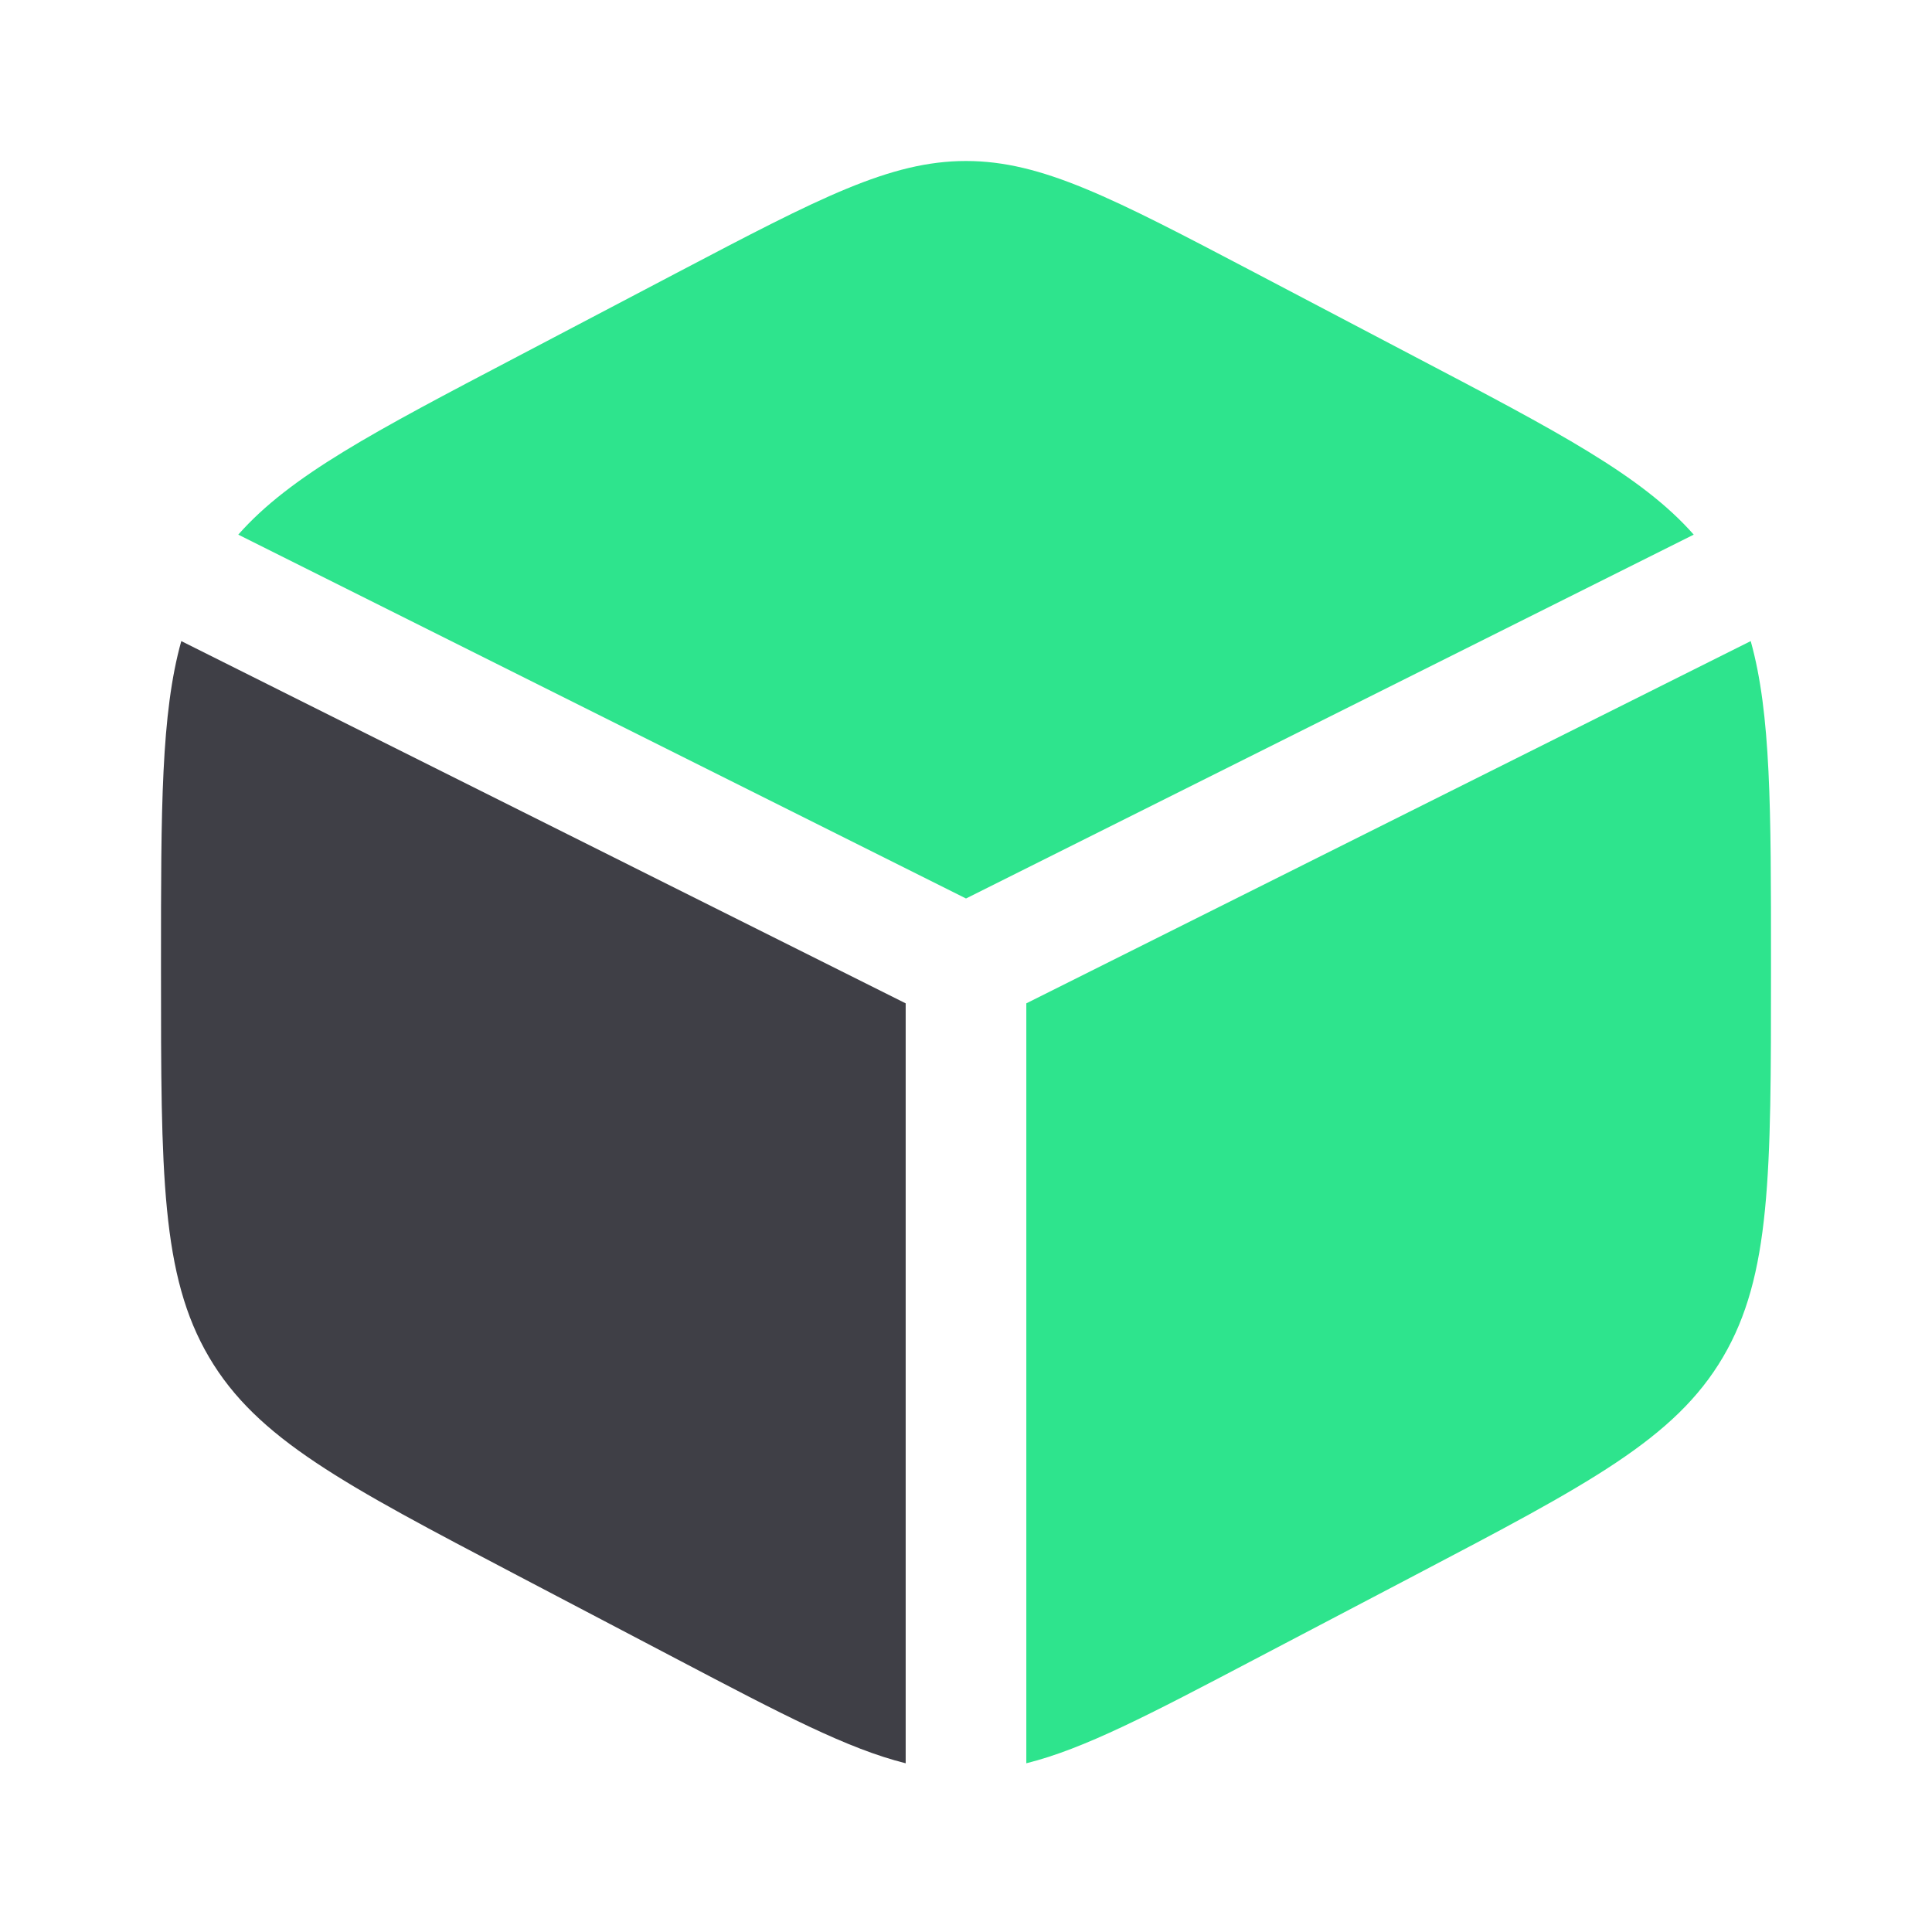 <svg width="18" height="18" viewBox="0 0 18 18" fill="none" xmlns="http://www.w3.org/2000/svg">
<g id="b-premium-2">
<path id="vector" d="M16.311 5.973L9.562 9.348V16.428C10.101 16.294 10.714 15.972 11.683 15.463L13.183 14.676C14.797 13.829 15.604 13.406 16.052 12.645C16.5 11.884 16.5 10.938 16.5 9.044V8.956C16.5 7.537 16.5 6.649 16.311 5.973Z" fill="#2EE48D"/>
<path id="vector_2" d="M8.438 16.428V9.348L1.689 5.973C1.5 6.649 1.5 7.537 1.5 8.956V9.044C1.5 10.938 1.5 11.884 1.948 12.645C2.396 13.406 3.203 13.829 4.817 14.676L6.317 15.463C7.286 15.972 7.899 16.294 8.438 16.428Z" fill="#3F3F46"/>
<path id="vector_3" d="M13.183 3.324L11.683 2.536C10.367 1.845 9.708 1.5 9 1.5C8.292 1.5 7.633 1.845 6.317 2.536L4.817 3.324C3.486 4.022 2.704 4.432 2.22 4.981L9 8.371L15.78 4.981C15.296 4.432 14.514 4.022 13.183 3.324Z" fill="#2EE48D"/>
</g>
</svg>
